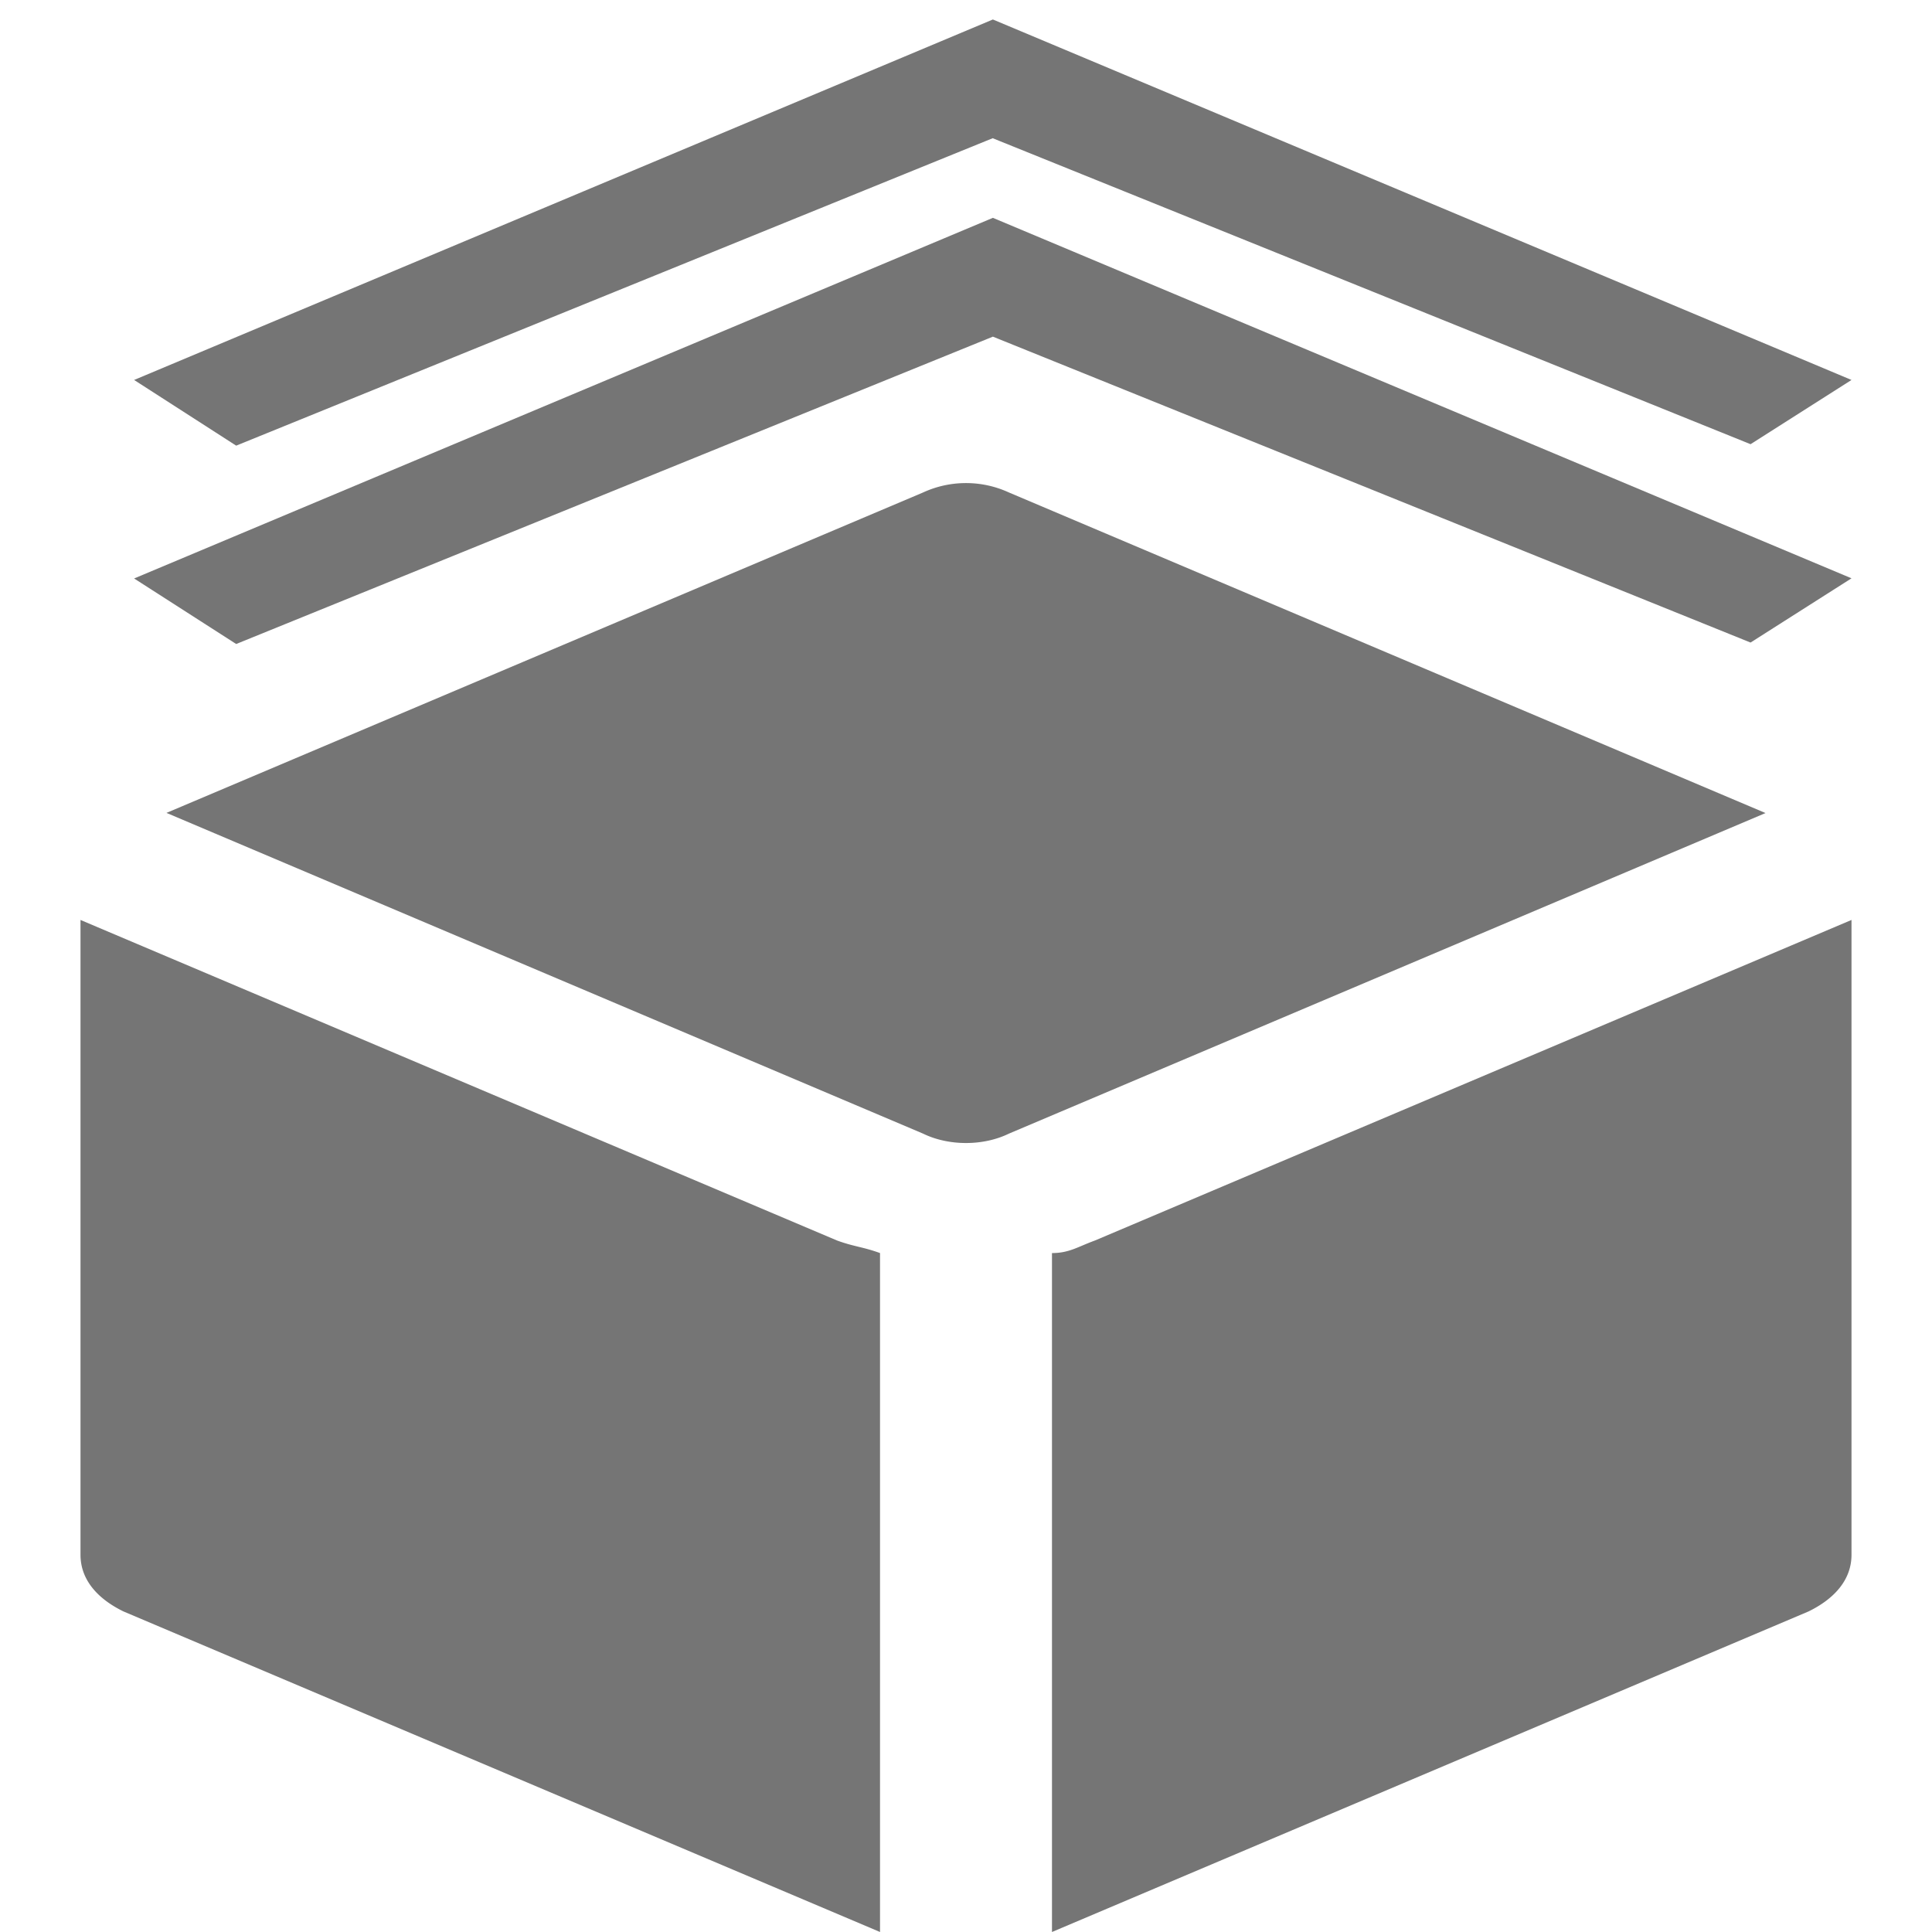 <svg t="1723806095969" class="icon" viewBox="0 0 1024 1024" version="1.1" xmlns="http://www.w3.org/2000/svg"
     p-id="99766" width="96" height="96">
    <path d="M557.568 1024l400.981-169.899c13.653-6.656 22.784-16.725 22.784-30.037V487.595L580.352 657.493c-9.131 3.328-13.653 6.656-22.784 6.656V1024z m-91.136 0V664.149c-9.131-3.328-13.653-3.328-22.784-6.656L42.667 487.595v336.469c0 13.312 9.131 23.381 22.784 30.037L466.432 1024z m469.333-593.067L534.784 261.035a54.443 54.443 0 0 0-45.568 0L88.235 430.848l400.981 169.984c13.653 6.656 31.915 6.656 45.568 0l400.981-169.899z"
          fill="#2c2c2c" fill-opacity=".65" p-id="99767" data-spm-anchor-id="a313x.search_index.0.i38.a94c3a81No4fxR"
          class="selected"></path>
    <path d="M526.251 73.301l401.579 162.133L981.333 201.387 526.251 10.325 71.083 201.387l54.101 34.816 401.067-162.987z m0 105.131l401.579 162.133 53.504-34.048-455.083-191.061-455.168 191.147L125.184 341.333l401.067-162.901z"
          fill="#2c2c2c" fill-opacity=".65" p-id="99768" data-spm-anchor-id="a313x.search_index.0.i39.a94c3a81No4fxR"
          class="selected"></path>
</svg>